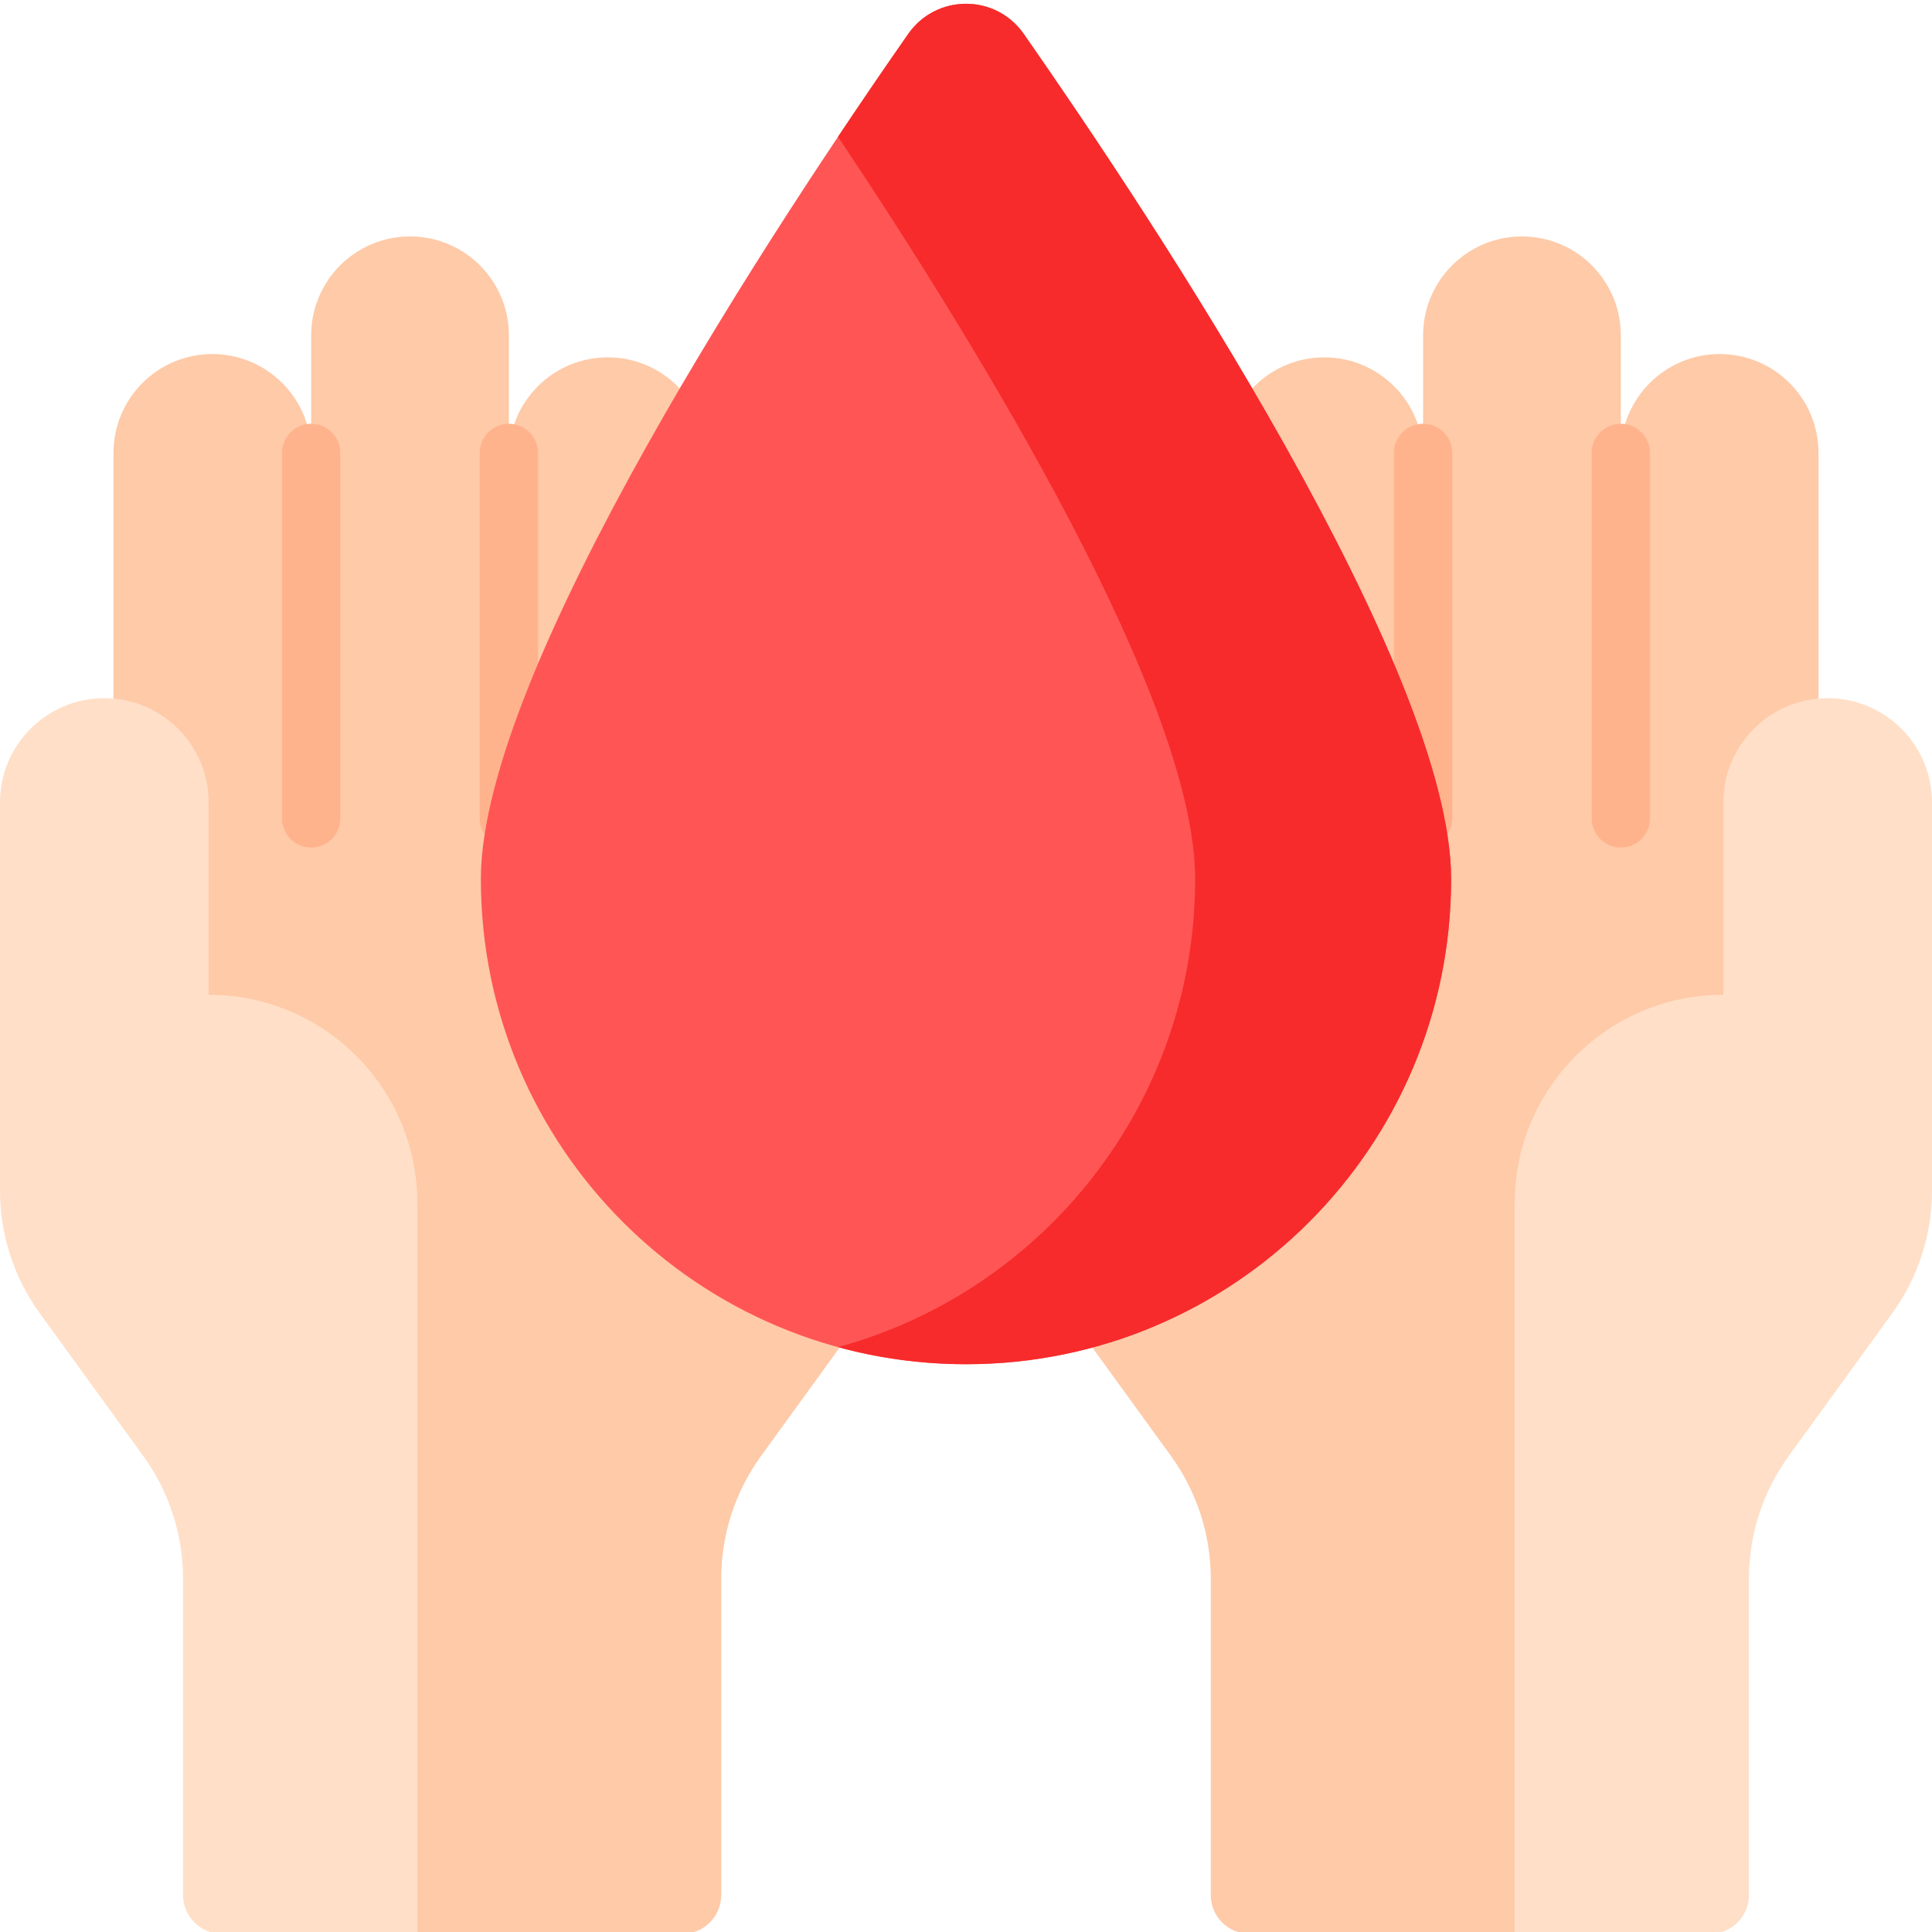 <svg height="512pt" viewBox="0 0 512 511" width="512pt" xmlns="http://www.w3.org/2000/svg"><path d="m191.133 501.695v-83.848c0-11.656 3.68-23.012 10.52-32.453l27.469-37.902c6.84-9.441 10.52-20.797 10.52-32.453v-141.668h-157.172v338.625h98.359c5.691 0 10.305-4.609 10.305-10.301zm0 0" fill="#fecaa8"/><path d="m213.445 122.062c-14.465 0-26.195 11.73-26.195 26.195v-27.859c0-14.465-11.727-26.195-26.195-26.195s-26.195 11.73-26.195 26.195v-32.043c0-14.469-11.727-26.195-26.195-26.195s-26.195 11.727-26.195 26.195v31.168c0-14.469-11.73-26.195-26.199-26.195-14.465 0-26.195 11.727-26.195 26.195v194.043h52.395v-40.871h38.562c42.93 0 84.645 14.242 118.609 40.5v-164.938c.004-14.465-11.727-26.195-26.195-26.195zm0 0" fill="#fecaa8"/><path d="m55.301 263.117v-50.938c0-15.27-12.379-27.652-27.648-27.652-15.273 0-27.652 12.383-27.652 27.652v102.859c0 11.656 3.684 23.012 10.52 32.453l27.469 37.902c6.84 9.441 10.523 20.797 10.523 32.453v83.848c0 5.691 4.609 10.301 10.301 10.301h51.793v-193.578c0-30.543-24.762-55.301-55.305-55.301zm0 0" fill="#ffdfc7"/><path d="m82.469 224.113c-4.27 0-7.727-3.461-7.727-7.727v-96.863c0-4.266 3.457-7.727 7.727-7.727 4.266 0 7.727 3.461 7.727 7.727v96.863c0 4.266-3.461 7.727-7.727 7.727zm0 0" fill="#ffb38c"/><path d="m134.859 224.113c-4.266 0-7.727-3.461-7.727-7.727v-96.863c0-4.266 3.461-7.727 7.727-7.727 4.27 0 7.727 3.461 7.727 7.727v96.863c0 4.266-3.457 7.727-7.727 7.727zm0 0" fill="#ffb38c"/><path d="m187.25 251.277c-4.266 0-7.727-3.457-7.727-7.723v-96.863c0-4.27 3.461-7.727 7.727-7.727 4.27 0 7.727 3.457 7.727 7.727v96.863c0 4.266-3.457 7.723-7.727 7.723zm0 0"/><path d="m320.867 501.695v-83.848c0-11.656-3.68-23.012-10.52-32.453l-27.469-37.902c-6.84-9.441-10.52-20.797-10.52-32.453v-141.668h157.172v338.625h-98.359c-5.691 0-10.305-4.609-10.305-10.301zm0 0" fill="#fecaa8"/><path d="m298.555 122.062c14.465 0 26.195 11.73 26.195 26.195v-27.859c0-14.465 11.727-26.195 26.195-26.195 14.465 0 26.195 11.73 26.195 26.195v-32.043c0-14.469 11.727-26.195 26.195-26.195s26.195 11.727 26.195 26.195v31.168c0-14.469 11.73-26.195 26.199-26.195 14.465 0 26.195 11.727 26.195 26.195v194.043h-52.395v-40.871h-38.562c-42.93 0-84.645 14.242-118.609 40.5v-164.938c-.004-14.465 11.727-26.195 26.195-26.195zm0 0" fill="#fecaa8"/><path d="m456.699 263.117v-50.938c0-15.27 12.379-27.652 27.648-27.652 15.273 0 27.652 12.383 27.652 27.652v102.859c0 11.656-3.684 23.012-10.52 32.453l-27.469 37.902c-6.84 9.441-10.523 20.797-10.523 32.453v83.848c0 5.691-4.609 10.301-10.301 10.301h-51.793v-193.578c0-30.543 24.762-55.301 55.305-55.301zm0 0" fill="#ffdfc7"/><path d="m429.531 224.113c-4.266 0-7.727-3.461-7.727-7.727v-96.863c0-4.266 3.461-7.727 7.727-7.727 4.27 0 7.727 3.461 7.727 7.727v96.863c0 4.266-3.457 7.727-7.727 7.727zm0 0" fill="#ffb38c"/><path d="m377.141 224.113c-4.27 0-7.727-3.461-7.727-7.727v-96.863c0-4.266 3.457-7.727 7.727-7.727 4.266 0 7.727 3.461 7.727 7.727v96.863c0 4.266-3.461 7.727-7.727 7.727zm0 0" fill="#ffb38c"/><path d="m324.75 251.277c-4.27 0-7.727-3.457-7.727-7.723v-96.863c0-4.27 3.457-7.727 7.727-7.727 4.266 0 7.727 3.457 7.727 7.727v96.863c0 4.266-3.461 7.723-7.727 7.723zm0 0"/><path d="m384.566 232.461c0 71.004-57.562 128.566-128.566 128.566s-128.566-57.562-128.566-128.566c0-55.727 79.188-175.156 113.27-223.98 7.426-10.637 23.168-10.637 30.594 0 34.082 48.82 113.27 168.254 113.27 223.98zm0 0" fill="#f55"/><path d="m384.559 232.457c0 71.016-57.562 128.578-128.559 128.578-11.73 0-23.117-1.578-33.914-4.531 54.555-14.883 94.645-64.781 94.645-124.047 0-47.09-56.551-139.684-94.645-196.711 6.969-10.449 13.328-19.707 18.605-27.258 7.445-10.652 23.172-10.652 30.613 0 34.078 48.816 113.254 168.242 113.254 223.969zm0 0" fill="#f72b2b"/></svg>